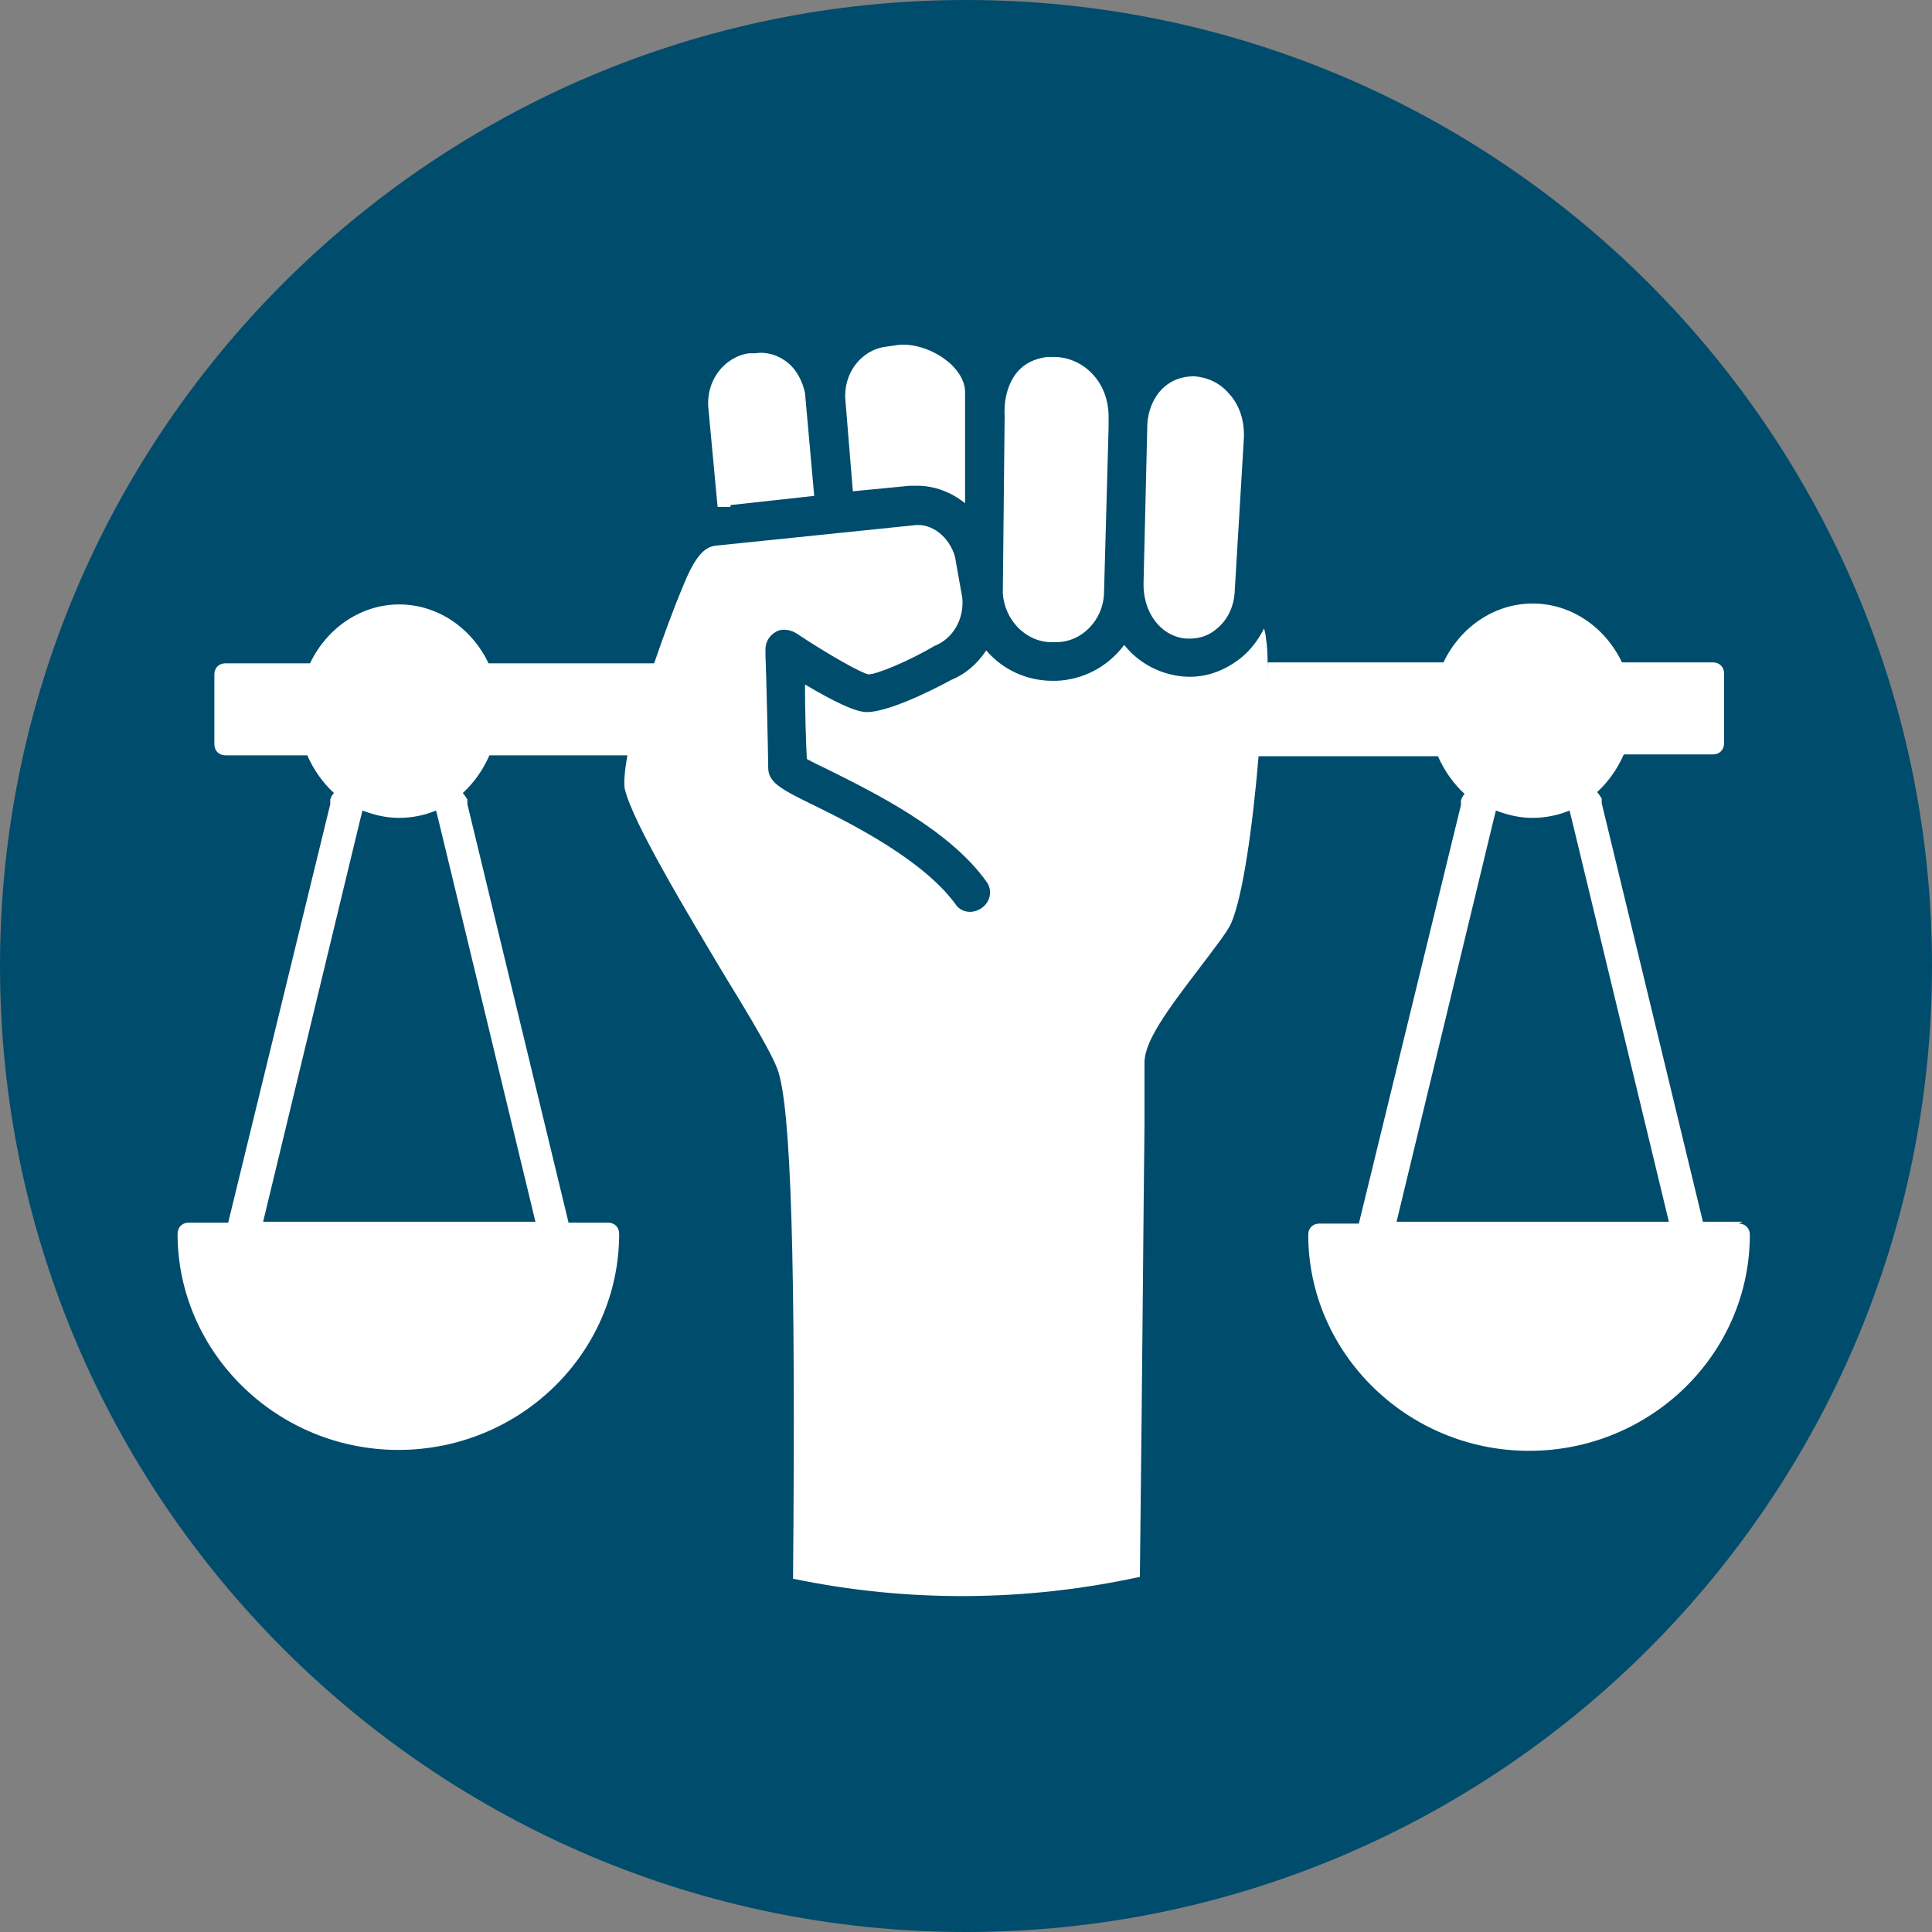 <?xml version="1.0" encoding="UTF-8"?><svg id="Layer_1" xmlns="http://www.w3.org/2000/svg" viewBox="0 0 21 21"><rect x="0" y="0" width="21" height="21" fill="#808080" stroke="none"/><defs><style>.cls-1{fill:#004c6c;}.cls-1,.cls-2{stroke-width:0px;}.cls-2{fill:#fff;}</style></defs><path class="cls-1" d="M10.5,21C4.71,21,0,16.29,0,10.5S4.71,0,10.5,0s10.5,4.71,10.5,10.5-4.71,10.5-10.5,10.5"/><path class="cls-2" d="M9.89,5.28s.05,0,.08,0c.19,0,.37.07.52.19v-.19s0-1.02,0-1.02c0-.11-.07-.24-.2-.34-.15-.12-.36-.19-.53-.17l-.14.02c-.27.04-.46.3-.43.59l.08.98.62-.06Z"/><path class="cls-2" d="M7.94,5.49h0v.06h0v-.06s.91-.1.91-.1l-.1-1.12c-.03-.13-.09-.25-.19-.33-.1-.08-.23-.12-.35-.1h-.07c-.27.04-.47.3-.44.6l.1,1.07h.14Z"/><path class="cls-2" d="M11.43,6.98h.05c.28,0,.51-.24.52-.53l.05-1.81s0-.11,0-.11c0-.18-.06-.35-.19-.48-.11-.11-.26-.17-.4-.17h-.08c-.14.02-.24.07-.32.16-.1.12-.15.29-.14.48l-.02,1.93c.02.29.25.53.53.53"/><path class="cls-2" d="M12.88,6.94c.13.01.25-.02.35-.11.11-.09.18-.23.19-.39l.1-1.67c.01-.18-.04-.36-.16-.49-.1-.12-.24-.18-.38-.19h0c-.13,0-.24.04-.33.12-.11.1-.18.26-.18.44l-.04,1.68c-.01.32.18.58.45.61"/><path class="cls-2" d="M18.94,13.28h-.43l-1.1-4.55v-.05s-.03-.05-.05-.07c.12-.11.22-.25.29-.41h.97c.07,0,.12-.05.12-.12v-.76c0-.07-.05-.12-.12-.12h-.99c-.18-.38-.55-.64-.97-.64s-.79.26-.97.64h-1.91v.24c0-.23,0-.4-.02-.5,0-.03-.01-.07-.02-.11-.06.12-.14.23-.25.32-.19.15-.41.23-.66.2-.24-.03-.46-.15-.61-.34-.18.24-.45.38-.74.39h-.04s0,0,0,0c-.28,0-.54-.12-.72-.33-.1.15-.23.26-.38.32,0,0-.63.35-.92.35h0c-.12,0-.35-.11-.67-.3,0,.28.01.63.02.81.07.04.18.09.26.13.48.24,1.29.64,1.69,1.2.07.09.05.22-.05.29-.1.07-.23.05-.29-.05-.35-.47-1.09-.85-1.54-1.07-.37-.18-.49-.25-.49-.41,0-.1-.02-1.01-.03-1.23v-.05c0-.08.04-.15.11-.19.06-.04.15-.03.22.01.36.24.72.44.79.45.09,0,.43-.14.72-.31.2-.08.32-.29.3-.52l-.08-.45c-.06-.21-.25-.37-.45-.34l-2.14.22c-.14.01-.24.13-.37.45-.1.24-.21.54-.31.83h-1.8c-.18-.38-.55-.64-.97-.64s-.79.26-.97.64h-.92c-.07,0-.12.05-.12.12v.76c0,.07.05.12.12.12h.89c.07.16.17.3.29.41-.02.02-.03.04-.04.07v.05s-1.11,4.55-1.11,4.55h-.43c-.07,0-.12.05-.12.12,0,1.29,1.08,2.35,2.4,2.35s2.4-1.05,2.4-2.35c0-.07-.05-.12-.12-.12h-.43l-1.1-4.55v-.05s-.03-.05-.05-.07c.12-.11.22-.25.29-.41h1.5c-.03.16-.04.29-.03.36.08.36.69,1.37,1.09,2.04.32.52.51.85.57,1.01.15.4.2,2.11.17,5.54,1.25.26,2.53.25,3.77-.02.03-2.59.04-4.11.05-4.9,0-.42,0-.63,0-.69,0-.23.24-.56.6-1.03h0c.15-.2.3-.39.34-.48.13-.29.24-1.09.3-1.82h1.95c.07.16.17.3.29.41-.02.02-.03.04-.04.07v.05s-1.11,4.55-1.11,4.55h-.43c-.07,0-.12.05-.12.12,0,1.29,1.08,2.35,2.4,2.35s2.4-1.05,2.4-2.35c0-.07-.05-.12-.12-.12M5.82,13.28h-2.96l1.05-4.35.03-.12c.13.05.26.08.4.08s.28-.03.4-.08l.03.12,1.05,4.35ZM15.18,13.28l1.05-4.35.03-.12c.13.05.26.08.4.08s.28-.03.4-.08l.03.12,1.05,4.35h-2.96Z"/></svg>